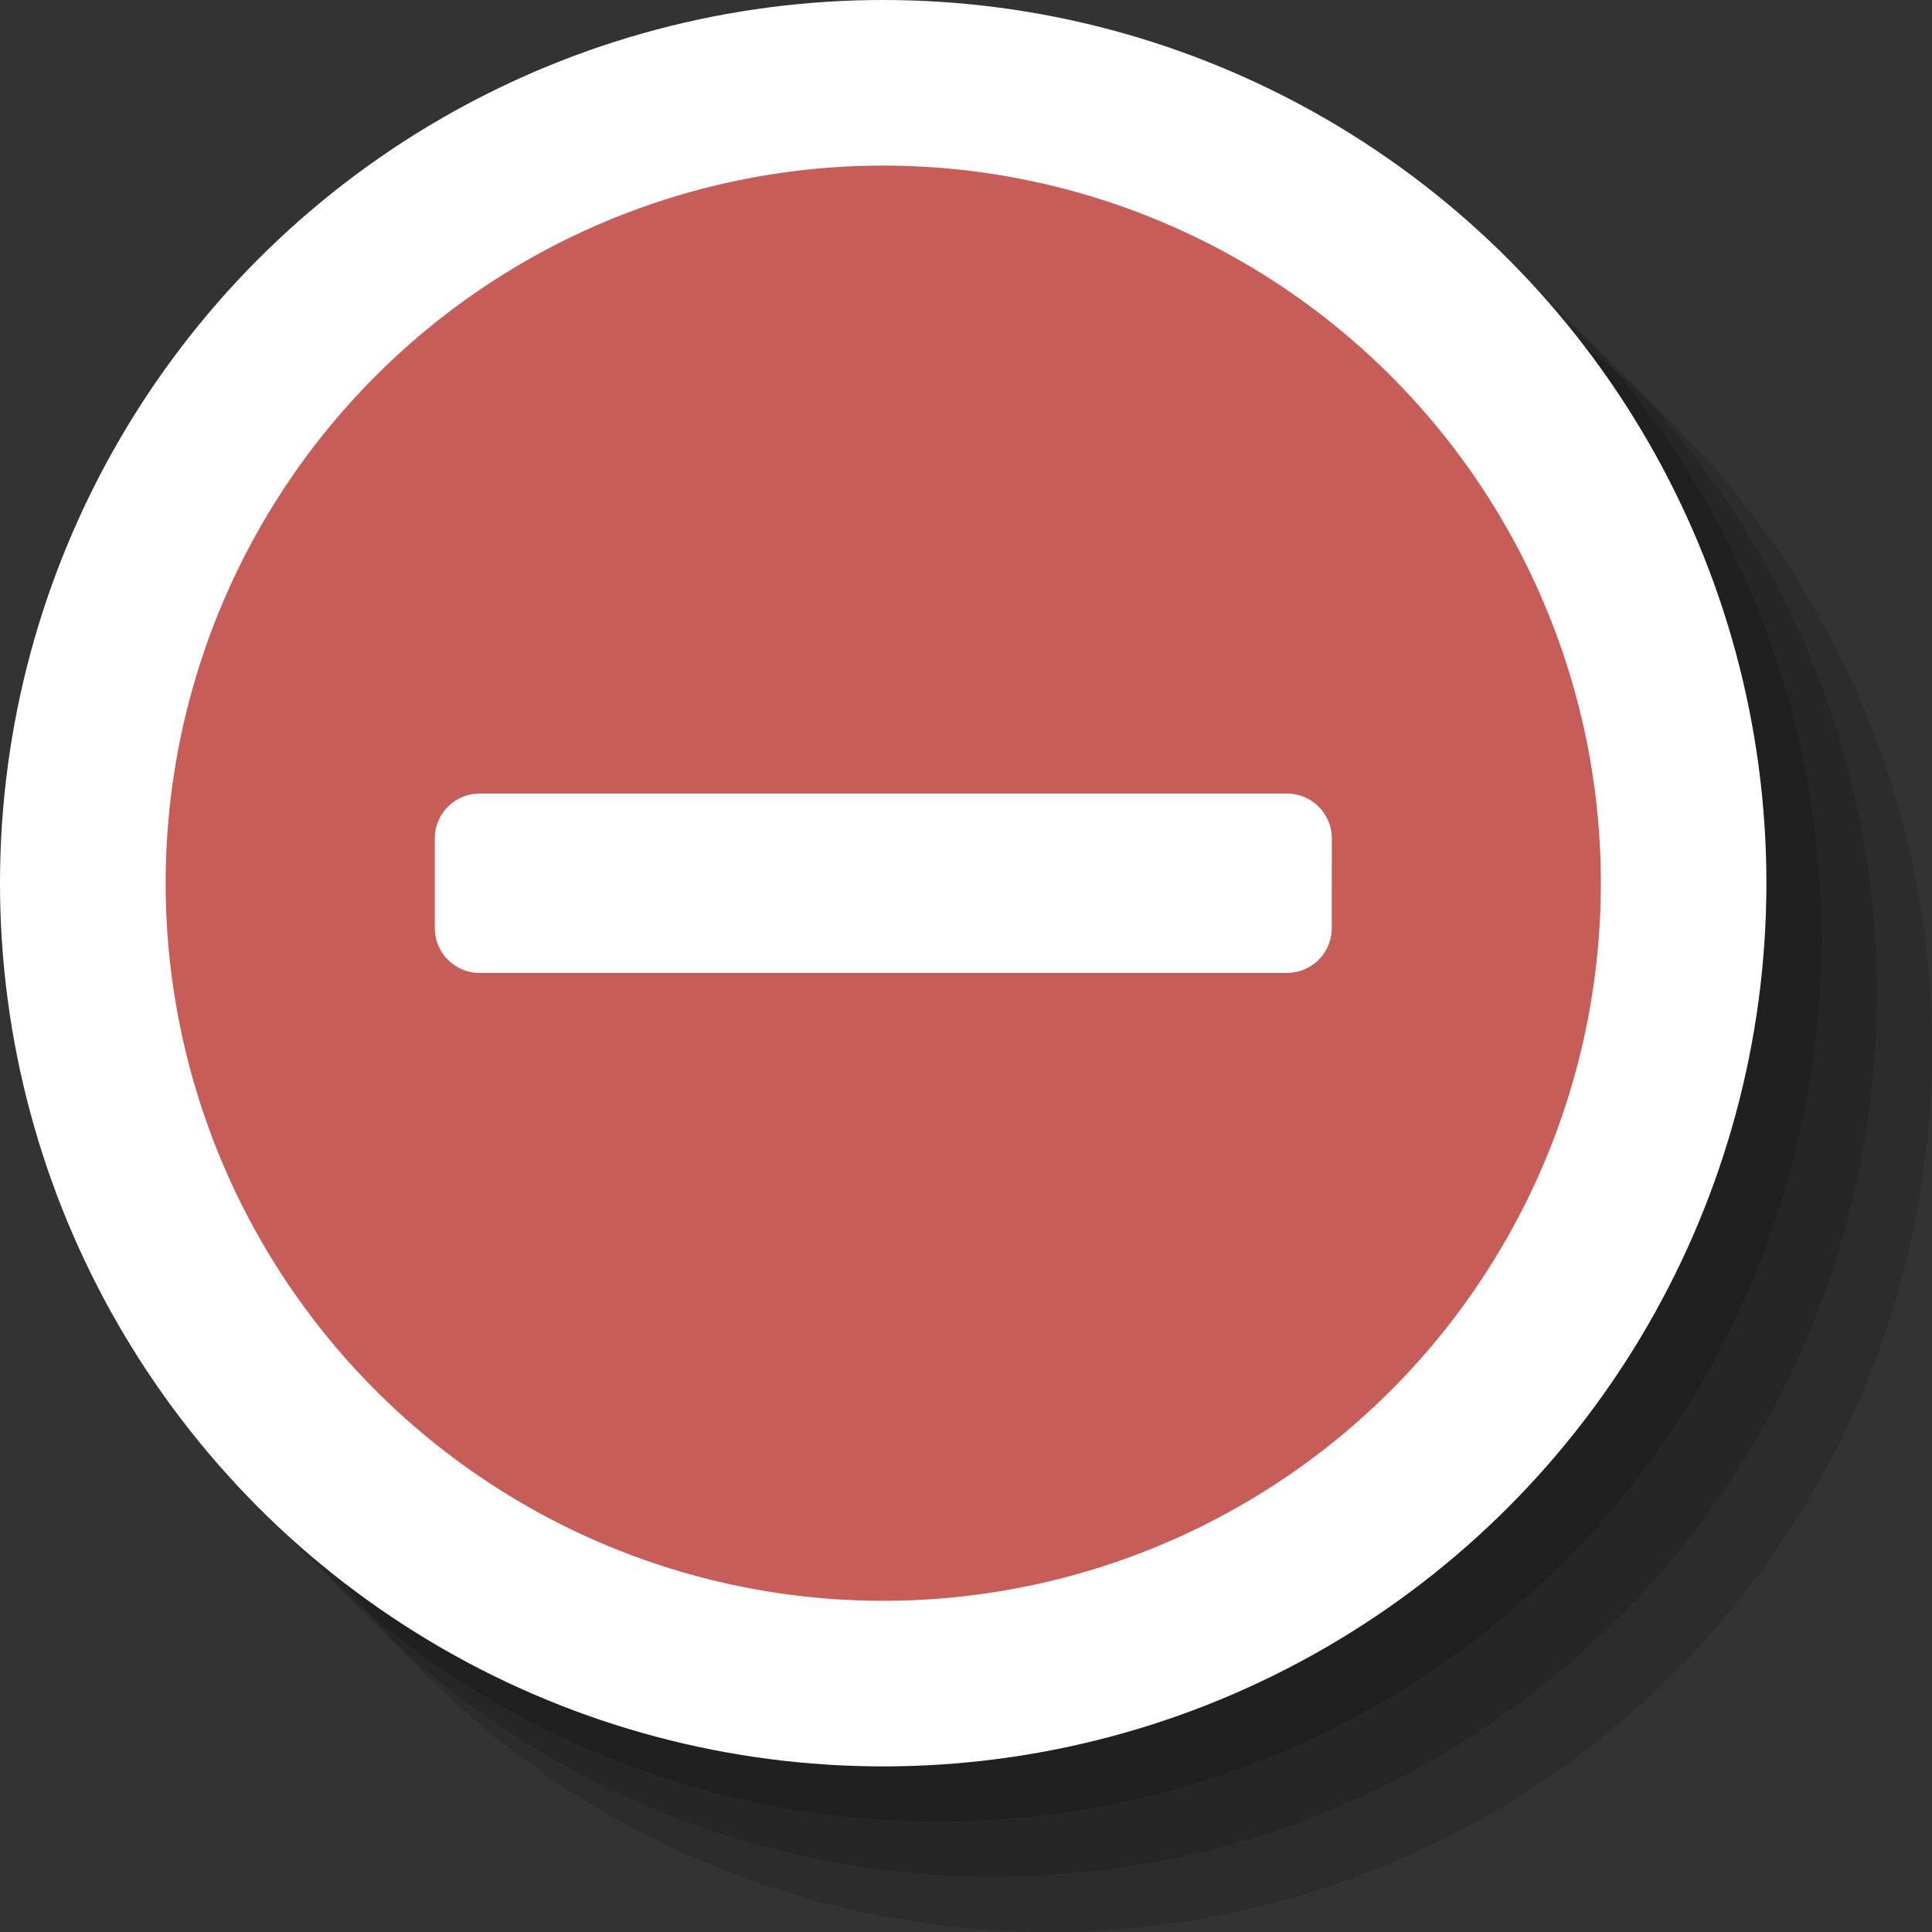 <svg xmlns="http://www.w3.org/2000/svg" width="35" height="35" viewBox="0 0 35 35">
  <rect x="0" y="0" width="35" height="35" fill="#333333" stroke="none"/>
  <defs>
    <style>
      .cls-1 {
        opacity: 0.148;
      }

      .cls-2 {
        fill: #fff;
      }

      .cls-3 {
        fill: #c75d59;
      }
    </style>
  </defs>
  <g id="Decorative_icon" data-name="Decorative icon" transform="translate(1.188 1)">
    <circle id="Ellipse_88" data-name="Ellipse 88" class="cls-1" cx="16" cy="16" r="16" transform="translate(1.813 2)"/>
    <circle id="Ellipse_87" data-name="Ellipse 87" class="cls-1" cx="16" cy="16" r="16" transform="translate(0.813 1)"/>
    <circle id="Ellipse_86" data-name="Ellipse 86" class="cls-1" cx="16" cy="16" r="16" transform="translate(-0.188)"/>
    <circle id="Ellipse_82" data-name="Ellipse 82" class="cls-2" cx="16" cy="16" r="16" transform="translate(-1.188 -1)"/>
    <path id="Path_579044" data-name="Path 579044" class="cls-3" d="M14,1A13,13,0,1,0,27,14,13,13,0,0,0,14,1Zm8.125,13.813a.813.813,0,0,1-.812.813H6.688a.813.813,0,0,1-.812-.813V13.188a.813.813,0,0,1,.813-.812H21.313a.813.813,0,0,1,.813.813Z" transform="translate(0.813 1)"/>
  </g>
</svg>
